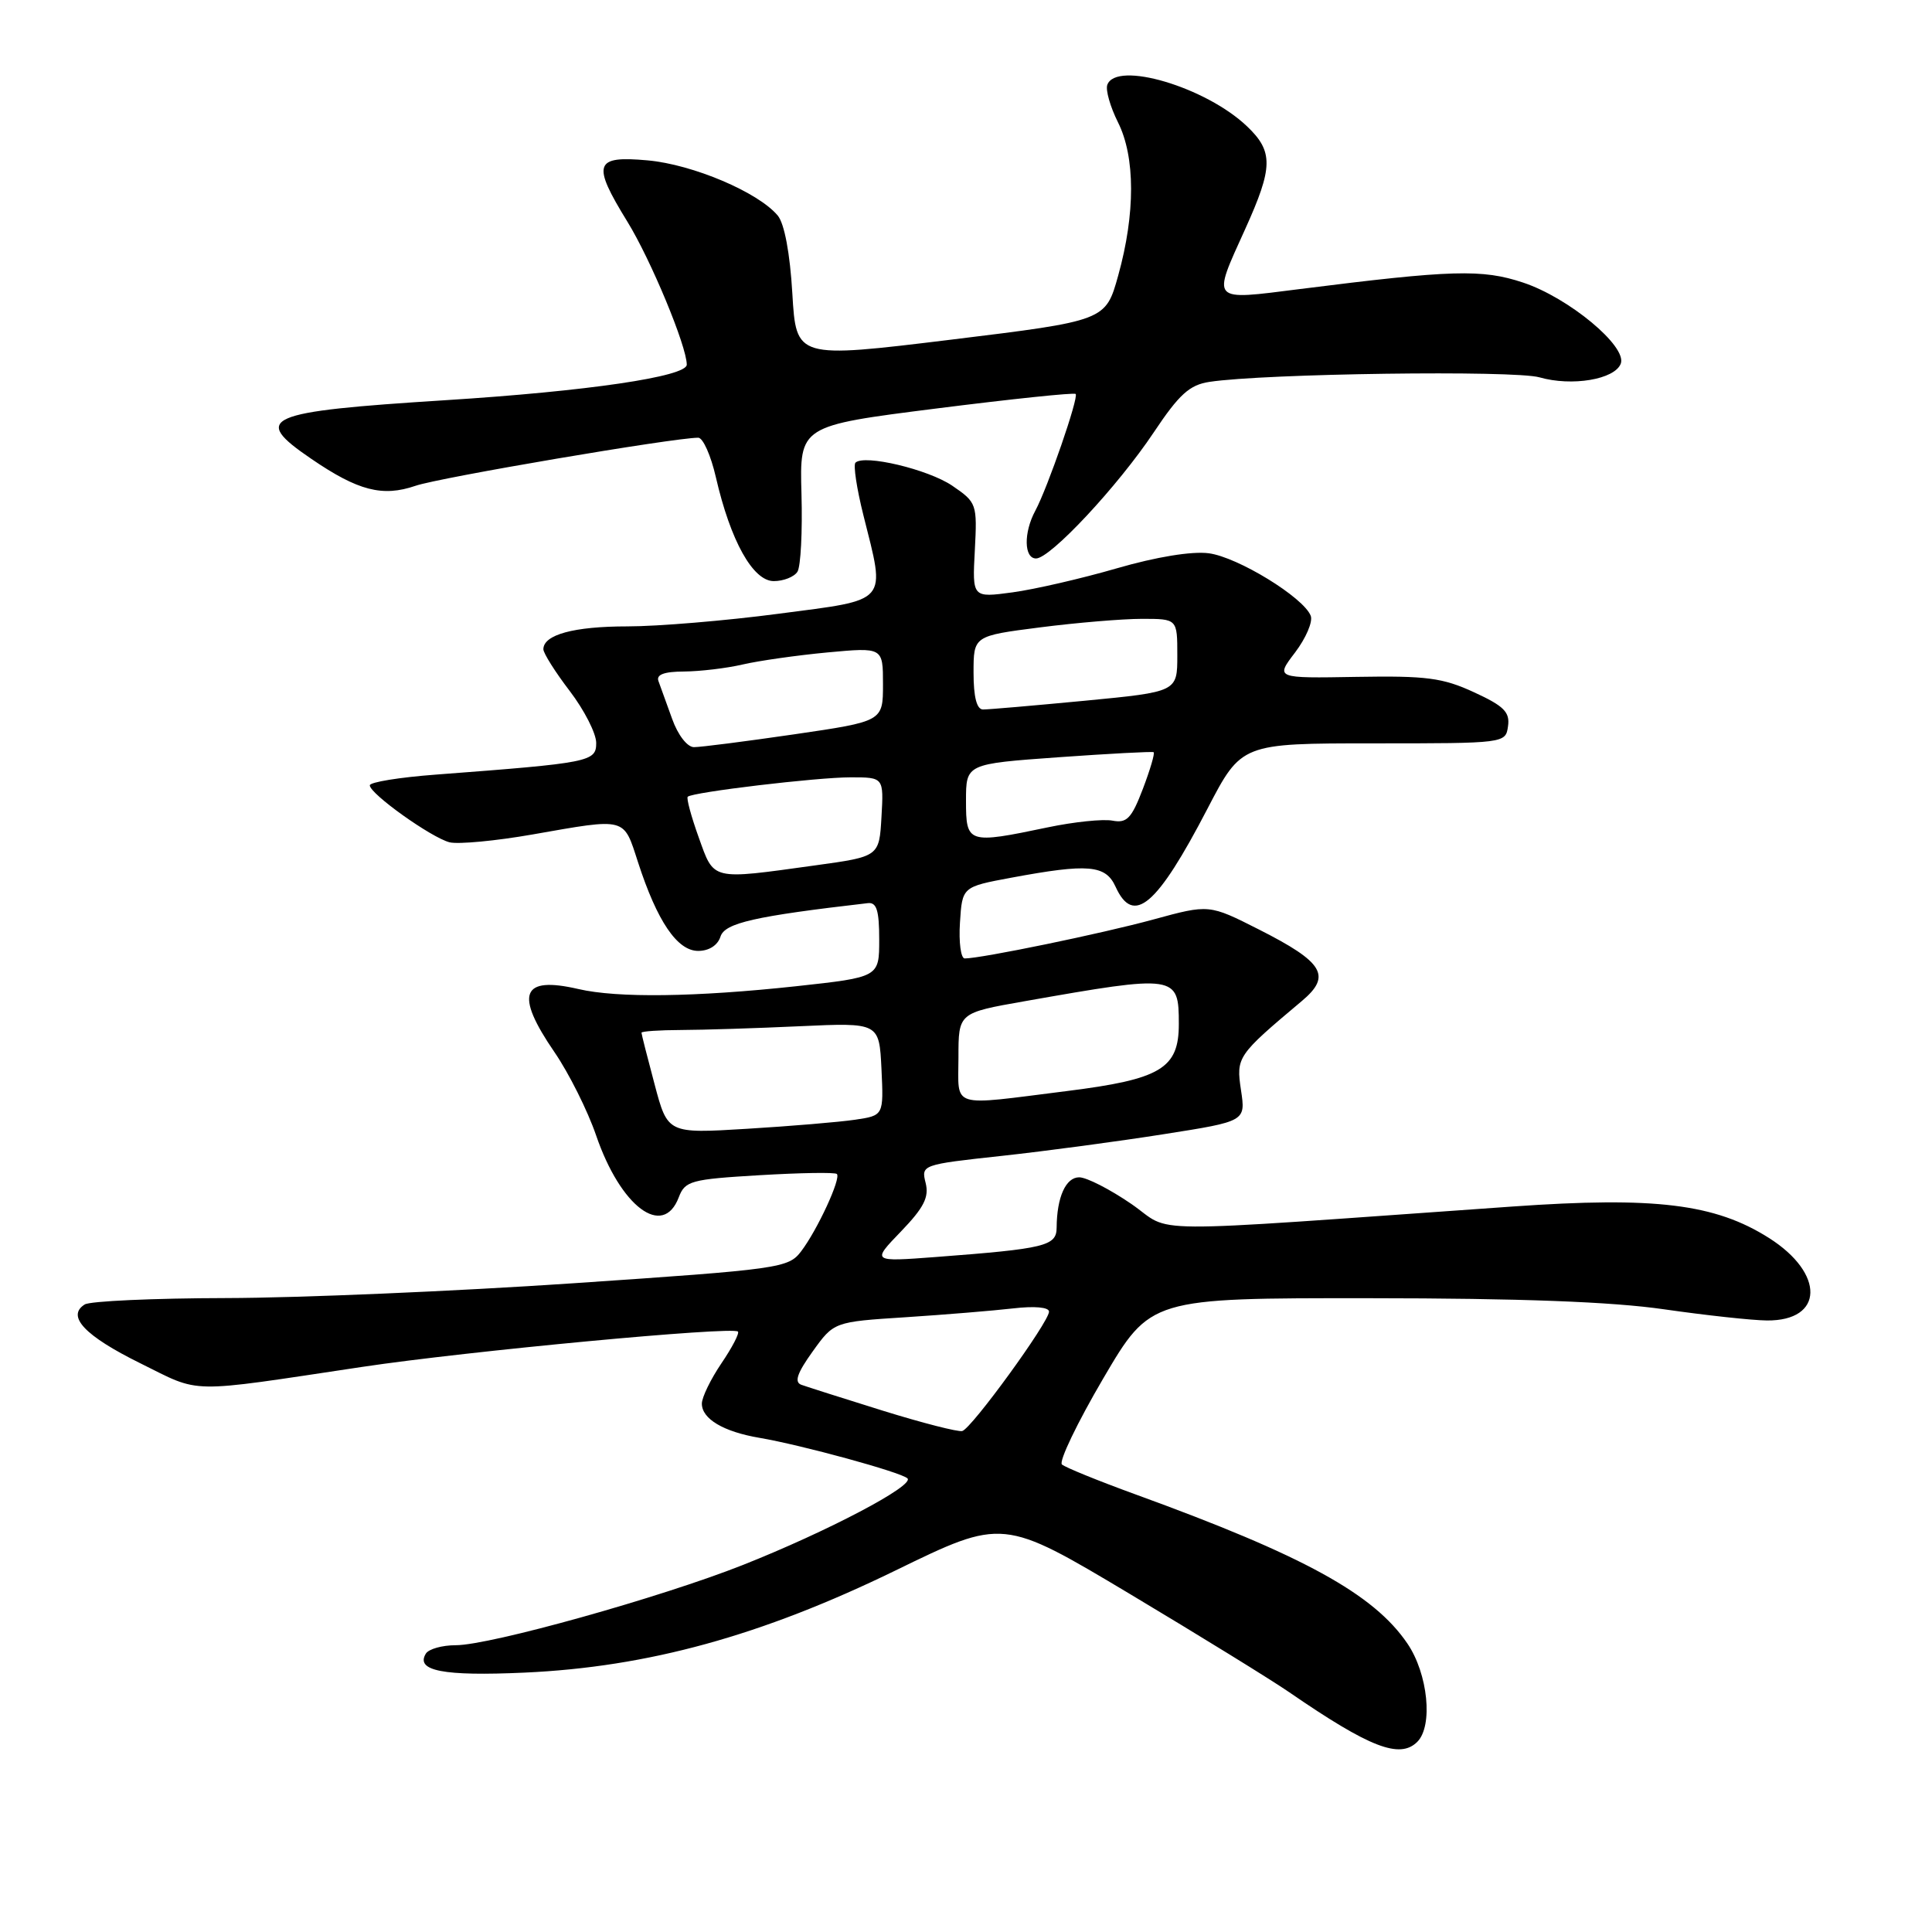 <?xml version="1.0" encoding="UTF-8" standalone="no"?>
<!DOCTYPE svg PUBLIC "-//W3C//DTD SVG 1.1//EN" "http://www.w3.org/Graphics/SVG/1.1/DTD/svg11.dtd" >
<svg xmlns="http://www.w3.org/2000/svg" xmlns:xlink="http://www.w3.org/1999/xlink" version="1.1" viewBox="0 0 256 256">
 <g >
 <path fill="currentColor"
d=" M 187.80 230.80 C 189.91 228.69 189.22 221.79 186.49 217.78 C 182.03 211.21 172.73 206.11 150.50 198.03 C 145.55 196.23 141.15 194.44 140.71 194.05 C 140.28 193.65 142.74 188.53 146.18 182.66 C 152.44 172.00 152.44 172.00 181.47 172.02 C 201.46 172.03 213.62 172.49 220.50 173.49 C 226.00 174.28 232.13 174.95 234.13 174.97 C 241.68 175.03 241.83 168.75 234.40 164.04 C 227.26 159.51 219.30 158.54 200.43 159.87 C 149.74 163.44 155.65 163.48 149.91 159.53 C 147.08 157.59 143.98 156.00 143.00 156.00 C 141.22 156.00 140.04 158.63 140.01 162.66 C 140.00 165.10 138.52 165.46 124.00 166.56 C 115.50 167.20 115.50 167.20 119.38 163.18 C 122.42 160.02 123.13 158.63 122.65 156.74 C 122.05 154.35 122.15 154.31 132.74 153.16 C 138.62 152.52 148.29 151.22 154.24 150.28 C 165.06 148.58 165.06 148.58 164.44 144.46 C 163.78 140.06 163.92 139.85 172.50 132.64 C 176.48 129.30 175.40 127.51 166.81 123.16 C 160.21 119.82 160.21 119.82 152.85 121.83 C 146.07 123.69 130.03 127.00 127.83 127.00 C 127.32 127.00 127.03 124.86 127.20 122.25 C 127.50 117.51 127.50 117.51 134.00 116.30 C 144.22 114.40 146.50 114.60 147.82 117.50 C 150.19 122.70 153.29 120.06 160.00 107.15 C 164.50 98.50 164.50 98.50 182.00 98.50 C 199.44 98.50 199.50 98.49 199.82 96.23 C 200.09 94.36 199.28 93.55 195.32 91.73 C 191.17 89.81 189.00 89.53 179.75 89.69 C 168.99 89.88 168.99 89.88 171.61 86.45 C 173.04 84.56 173.98 82.38 173.68 81.60 C 172.75 79.17 164.01 73.81 160.16 73.31 C 157.92 73.02 153.21 73.79 148.00 75.30 C 143.32 76.66 137.10 78.09 134.17 78.49 C 128.83 79.21 128.83 79.21 129.17 72.92 C 129.49 66.77 129.43 66.58 126.18 64.36 C 122.98 62.19 114.50 60.17 113.35 61.31 C 113.05 61.62 113.52 64.74 114.40 68.25 C 117.36 80.06 117.93 79.39 103.20 81.32 C 96.16 82.25 87.13 83.00 83.13 83.00 C 76.04 83.00 72.00 84.10 72.00 86.03 C 72.00 86.55 73.57 89.05 75.50 91.57 C 77.42 94.09 79.00 97.18 79.00 98.44 C 79.00 100.94 78.22 101.09 57.75 102.64 C 52.94 103.00 49.00 103.64 49.00 104.06 C 49.00 105.18 57.15 110.99 59.57 111.61 C 60.72 111.89 65.67 111.43 70.57 110.57 C 83.11 108.37 82.59 108.24 84.54 114.25 C 87.08 122.08 89.74 126.00 92.51 126.00 C 93.95 126.00 95.10 125.26 95.47 124.10 C 96.04 122.30 100.00 121.40 115.00 119.67 C 116.16 119.54 116.50 120.64 116.50 124.49 C 116.50 129.48 116.50 129.48 105.50 130.68 C 92.15 132.12 81.82 132.26 76.63 131.05 C 69.07 129.30 68.17 131.69 73.48 139.43 C 75.39 142.22 77.87 147.18 78.99 150.45 C 82.23 159.91 87.86 164.13 89.94 158.65 C 90.77 156.47 91.53 156.26 100.65 155.72 C 106.05 155.40 110.66 155.32 110.89 155.56 C 111.47 156.13 108.31 162.97 106.16 165.80 C 104.47 168.03 103.39 168.18 75.95 170.04 C 60.30 171.10 39.62 171.98 30.00 172.00 C 20.38 172.02 11.92 172.40 11.22 172.85 C 8.77 174.40 11.24 177.01 18.57 180.63 C 26.77 184.68 24.45 184.65 48.00 181.12 C 61.93 179.03 97.06 175.73 97.78 176.44 C 98.00 176.66 97.01 178.56 95.59 180.65 C 94.17 182.75 93.00 185.15 93.00 185.99 C 93.00 188.01 95.86 189.71 100.63 190.52 C 106.21 191.47 119.37 195.07 120.24 195.89 C 121.24 196.83 109.61 202.94 98.43 207.37 C 87.51 211.69 64.93 218.00 60.39 218.00 C 58.59 218.00 56.81 218.50 56.43 219.11 C 55.02 221.40 58.73 222.12 69.50 221.63 C 85.85 220.89 100.89 216.75 118.65 208.10 C 132.89 201.16 132.89 201.16 149.70 211.20 C 158.94 216.73 168.45 222.59 170.83 224.23 C 181.52 231.58 185.49 233.11 187.80 230.80 Z  M 105.67 75.75 C 106.10 75.06 106.34 70.43 106.20 65.46 C 105.95 56.42 105.95 56.42 124.06 54.13 C 134.02 52.87 142.33 52.00 142.53 52.20 C 142.97 52.63 138.82 64.64 137.18 67.68 C 135.62 70.57 135.68 74.00 137.28 74.00 C 139.18 74.00 148.13 64.41 152.88 57.29 C 156.25 52.24 157.62 51.00 160.26 50.60 C 167.54 49.49 200.66 49.04 203.99 50.00 C 208.29 51.23 213.95 50.28 214.76 48.19 C 215.63 45.90 207.87 39.45 201.81 37.44 C 196.39 35.64 192.43 35.75 172.25 38.30 C 160.29 39.81 160.57 40.12 165.00 30.34 C 168.70 22.17 168.74 20.08 165.25 16.75 C 159.79 11.53 147.88 8.00 146.72 11.25 C 146.48 11.94 147.12 14.17 148.14 16.21 C 150.44 20.79 150.45 28.31 148.17 36.50 C 146.50 42.50 146.50 42.50 126.00 45.01 C 105.50 47.51 105.50 47.51 104.99 38.90 C 104.68 33.58 103.94 29.63 103.06 28.57 C 100.49 25.48 91.81 21.79 85.81 21.25 C 78.75 20.61 78.39 21.67 83.13 29.37 C 86.24 34.42 91.00 45.88 91.00 48.32 C 91.00 49.90 77.84 51.84 59.00 53.03 C 35.01 54.55 33.22 55.33 41.25 60.80 C 47.45 65.04 50.69 65.87 55.06 64.37 C 58.21 63.28 89.29 58.00 92.52 58.00 C 93.15 58.00 94.20 60.36 94.86 63.25 C 96.80 71.68 99.77 77.00 102.53 77.00 C 103.82 77.00 105.24 76.44 105.67 75.75 Z  M 117.00 186.93 C 111.78 185.30 106.91 183.76 106.18 183.49 C 105.22 183.14 105.62 181.95 107.68 179.08 C 110.50 175.15 110.50 175.15 120.00 174.54 C 125.22 174.20 131.64 173.67 134.25 173.37 C 137.07 173.04 139.00 173.21 139.00 173.80 C 139.00 175.17 128.73 189.31 127.50 189.62 C 126.95 189.76 122.22 188.55 117.00 186.93 Z  M 86.74 143.69 C 85.78 140.10 85.00 137.02 85.00 136.84 C 85.00 136.65 87.36 136.49 90.25 136.48 C 93.14 136.47 100.22 136.25 106.00 135.98 C 116.50 135.50 116.50 135.50 116.80 141.65 C 117.09 147.81 117.09 147.81 113.30 148.37 C 111.21 148.68 104.77 149.22 98.99 149.57 C 88.47 150.21 88.47 150.21 86.74 143.69 Z  M 127.00 140.10 C 127.00 134.21 127.00 134.21 135.75 132.67 C 155.90 129.12 156.20 129.16 156.20 135.69 C 156.20 141.58 153.82 143.01 141.37 144.57 C 125.68 146.54 127.00 146.95 127.00 140.10 Z  M 92.58 110.95 C 91.58 108.17 90.93 105.75 91.13 105.57 C 91.80 104.96 108.24 103.00 112.71 103.00 C 117.10 103.00 117.10 103.00 116.80 108.25 C 116.50 113.50 116.50 113.50 108.00 114.67 C 94.12 116.59 94.65 116.72 92.58 110.95 Z  M 128.00 106.11 C 128.00 101.22 128.00 101.22 140.25 100.34 C 146.99 99.86 152.66 99.56 152.86 99.67 C 153.05 99.79 152.41 101.97 151.44 104.52 C 149.94 108.45 149.31 109.10 147.41 108.74 C 146.17 108.50 142.31 108.90 138.83 109.63 C 128.23 111.85 128.00 111.78 128.00 106.11 Z  M 89.06 95.25 C 88.32 93.19 87.51 90.94 87.25 90.25 C 86.93 89.39 87.98 88.99 90.64 88.98 C 92.76 88.96 96.26 88.55 98.40 88.05 C 100.55 87.55 105.61 86.83 109.65 86.45 C 117.00 85.77 117.00 85.77 117.00 90.67 C 117.00 95.58 117.00 95.58 105.25 97.30 C 98.79 98.24 92.80 99.01 91.95 99.00 C 91.07 99.00 89.82 97.39 89.06 95.25 Z  M 129.00 89.13 C 129.00 84.26 129.00 84.26 137.82 83.13 C 142.67 82.51 148.74 82.00 151.32 82.00 C 156.00 82.00 156.00 82.00 156.00 86.84 C 156.00 91.67 156.00 91.67 143.75 92.85 C 137.01 93.49 130.94 94.02 130.25 94.01 C 129.42 94.00 129.00 92.35 129.00 89.13 Z "/>
</g>
</svg>
